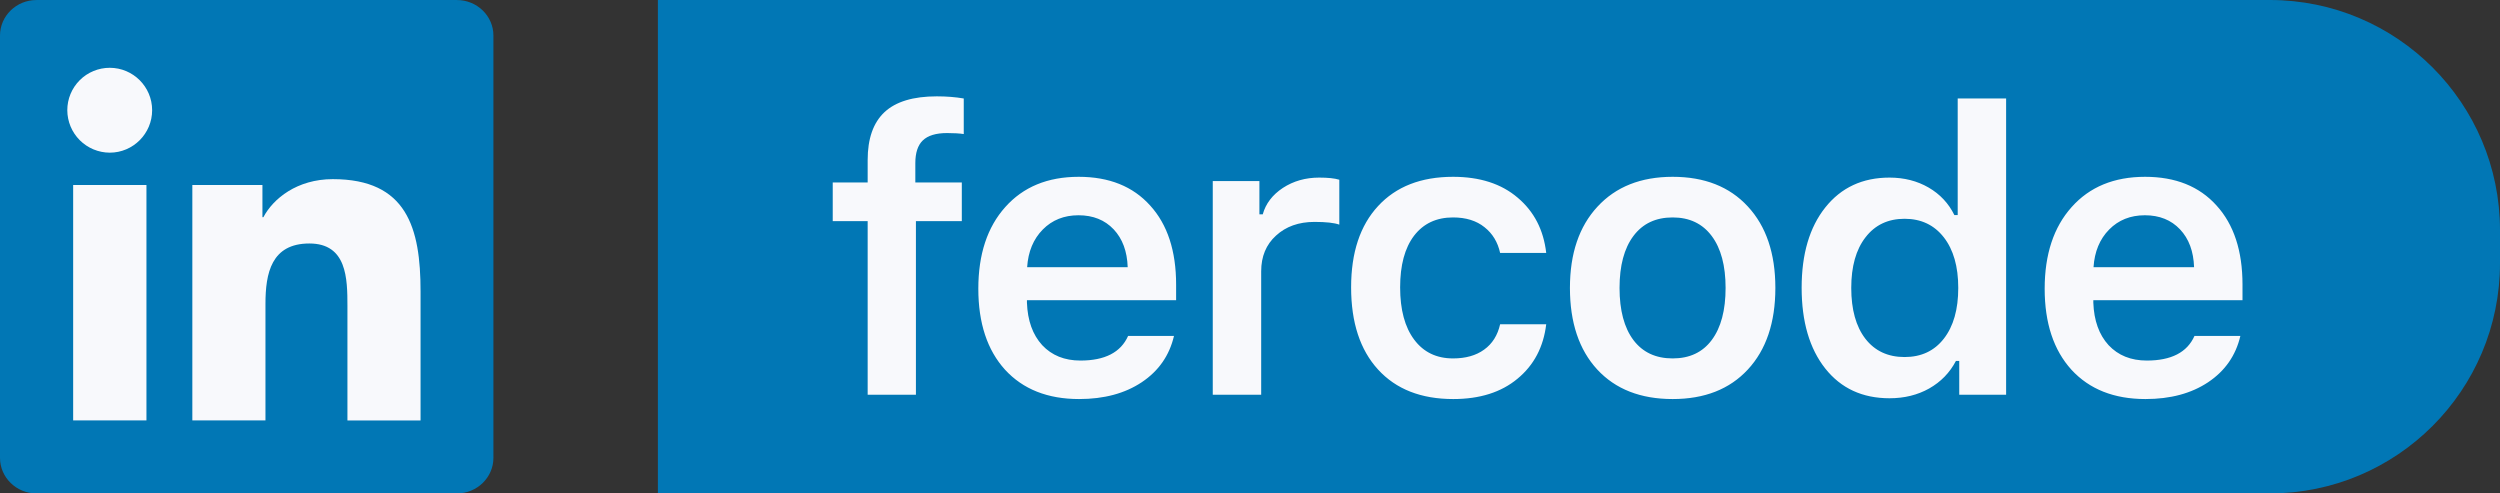 <svg width="76" height="15" viewBox="0 0 76 15" fill="none" xmlns="http://www.w3.org/2000/svg">
<rect x="0" y="0" width="76" height="15" fill="#333333" stroke="none"/>
<g clip-path="url(#clip0_490_1441)">
<path d="M13.889 0.001H1.107C0.497 0.001 0 0.485 0 1.081V13.918C0 14.515 0.497 15 1.107 15H13.89C14.502 15 15 14.515 15 13.918V1.081C15 0.485 14.502 0.001 13.889 0.001Z" fill="#0177B5"/>
<path d="M2.224 5.624H4.452V12.781H2.224V5.624ZM3.336 2.061C4.047 2.061 4.625 2.639 4.625 3.35C4.625 4.061 4.047 4.641 3.337 4.641C2.995 4.64 2.667 4.504 2.425 4.262C2.183 4.02 2.047 3.692 2.046 3.35C2.046 3.181 2.079 3.013 2.144 2.856C2.209 2.7 2.304 2.558 2.424 2.438C2.544 2.318 2.686 2.223 2.843 2.159C2.999 2.094 3.167 2.061 3.336 2.061ZM5.844 5.624H7.978V6.602H8.007C8.305 6.039 9.03 5.446 10.117 5.446C12.37 5.446 12.785 6.929 12.785 8.856V12.782H10.562V9.3C10.562 8.47 10.547 7.402 9.406 7.402C8.248 7.402 8.07 8.306 8.07 9.239V12.78H5.847V5.622L5.844 5.624Z" fill="#F8F9FC"/>
</g>
<path d="M20 0H69C72.866 0 76 3.134 76 7V8C76 11.866 72.866 15 69 15H20V0Z" fill="#0177B5"/>
<path d="M26.377 12V6.722H25.315V5.547H26.377V4.864C26.377 4.215 26.547 3.73 26.888 3.41C27.232 3.089 27.762 2.929 28.479 2.929C28.776 2.929 29.049 2.951 29.298 2.994V4.075C29.167 4.055 28.999 4.045 28.793 4.045C28.453 4.045 28.206 4.12 28.051 4.271C27.901 4.417 27.826 4.647 27.826 4.959V5.547H29.239V6.722H27.844V12H26.377ZM32.786 6.544C32.347 6.544 31.985 6.689 31.7 6.978C31.415 7.267 31.256 7.649 31.225 8.123H34.282C34.266 7.641 34.124 7.257 33.855 6.972C33.586 6.687 33.229 6.544 32.786 6.544ZM34.294 10.213H35.689C35.55 10.807 35.224 11.276 34.709 11.62C34.199 11.96 33.564 12.131 32.804 12.131C31.85 12.131 31.1 11.834 30.554 11.24C30.012 10.643 29.741 9.821 29.741 8.777C29.741 7.732 30.014 6.905 30.56 6.295C31.106 5.682 31.85 5.375 32.792 5.375C33.718 5.375 34.442 5.666 34.965 6.248C35.491 6.825 35.754 7.627 35.754 8.652V9.127H31.219V9.204C31.239 9.746 31.393 10.175 31.682 10.492C31.975 10.805 32.363 10.961 32.845 10.961C33.589 10.961 34.072 10.712 34.294 10.213ZM36.868 12V5.505H38.286V6.515H38.388C38.478 6.19 38.682 5.923 38.999 5.713C39.319 5.504 39.688 5.399 40.103 5.399C40.368 5.399 40.572 5.42 40.715 5.464V6.829C40.564 6.774 40.313 6.746 39.961 6.746C39.482 6.746 39.092 6.885 38.791 7.162C38.49 7.435 38.34 7.797 38.34 8.248V12H36.868ZM47.005 7.69H45.604C45.532 7.362 45.374 7.1 45.129 6.907C44.883 6.709 44.565 6.61 44.173 6.61C43.666 6.61 43.271 6.796 42.986 7.168C42.705 7.54 42.564 8.062 42.564 8.735C42.564 9.416 42.707 9.946 42.992 10.326C43.276 10.706 43.67 10.896 44.173 10.896C44.557 10.896 44.871 10.807 45.117 10.629C45.366 10.451 45.528 10.193 45.604 9.857H47.005C46.922 10.55 46.631 11.102 46.132 11.513C45.637 11.925 44.986 12.131 44.179 12.131C43.201 12.131 42.44 11.832 41.893 11.234C41.347 10.637 41.074 9.804 41.074 8.735C41.074 7.678 41.347 6.855 41.893 6.265C42.44 5.672 43.199 5.375 44.173 5.375C44.988 5.375 45.643 5.587 46.138 6.01C46.636 6.43 46.925 6.99 47.005 7.69ZM50.849 12.131C49.875 12.131 49.111 11.832 48.557 11.234C48.003 10.633 47.726 9.805 47.726 8.753C47.726 7.708 48.005 6.885 48.563 6.283C49.121 5.678 49.883 5.375 50.849 5.375C51.818 5.375 52.58 5.676 53.134 6.277C53.692 6.879 53.971 7.704 53.971 8.753C53.971 9.805 53.692 10.633 53.134 11.234C52.58 11.832 51.818 12.131 50.849 12.131ZM49.656 10.338C49.937 10.71 50.334 10.896 50.849 10.896C51.363 10.896 51.759 10.71 52.036 10.338C52.317 9.962 52.458 9.433 52.458 8.753C52.458 8.076 52.317 7.55 52.036 7.174C51.755 6.798 51.359 6.61 50.849 6.61C50.334 6.61 49.937 6.798 49.656 7.174C49.375 7.55 49.234 8.076 49.234 8.753C49.234 9.433 49.375 9.962 49.656 10.338ZM57.442 12.107C56.618 12.107 55.967 11.806 55.489 11.204C55.01 10.599 54.77 9.78 54.77 8.747C54.77 7.722 55.01 6.908 55.489 6.307C55.971 5.701 56.622 5.399 57.442 5.399C57.885 5.399 58.281 5.5 58.629 5.701C58.977 5.903 59.238 6.182 59.413 6.538H59.514V2.994H60.986V12H59.561V10.973H59.46C59.274 11.329 59.003 11.608 58.647 11.81C58.294 12.008 57.893 12.107 57.442 12.107ZM59.092 7.215C58.799 6.839 58.401 6.651 57.899 6.651C57.396 6.651 57 6.839 56.711 7.215C56.422 7.587 56.278 8.1 56.278 8.753C56.278 9.41 56.421 9.924 56.706 10.296C56.994 10.668 57.392 10.854 57.899 10.854C58.405 10.854 58.803 10.668 59.092 10.296C59.385 9.92 59.531 9.406 59.531 8.753C59.531 8.104 59.385 7.591 59.092 7.215ZM65.204 6.544C64.765 6.544 64.403 6.689 64.118 6.978C63.833 7.267 63.674 7.649 63.643 8.123H66.7C66.684 7.641 66.542 7.257 66.272 6.972C66.003 6.687 65.647 6.544 65.204 6.544ZM66.712 10.213H68.107C67.968 10.807 67.642 11.276 67.127 11.62C66.617 11.96 65.982 12.131 65.222 12.131C64.268 12.131 63.518 11.834 62.972 11.24C62.43 10.643 62.158 9.821 62.158 8.777C62.158 7.732 62.432 6.905 62.978 6.295C63.524 5.682 64.268 5.375 65.21 5.375C66.136 5.375 66.86 5.666 67.383 6.248C67.909 6.825 68.172 7.627 68.172 8.652V9.127H63.637V9.204C63.657 9.746 63.811 10.175 64.1 10.492C64.393 10.805 64.781 10.961 65.263 10.961C66.007 10.961 66.49 10.712 66.712 10.213Z" fill="#F8F9FC"/>
<defs>
<clipPath id="clip0_490_1441">
<rect width="15" height="15" fill="white"/>
</clipPath>
</defs>
</svg>
